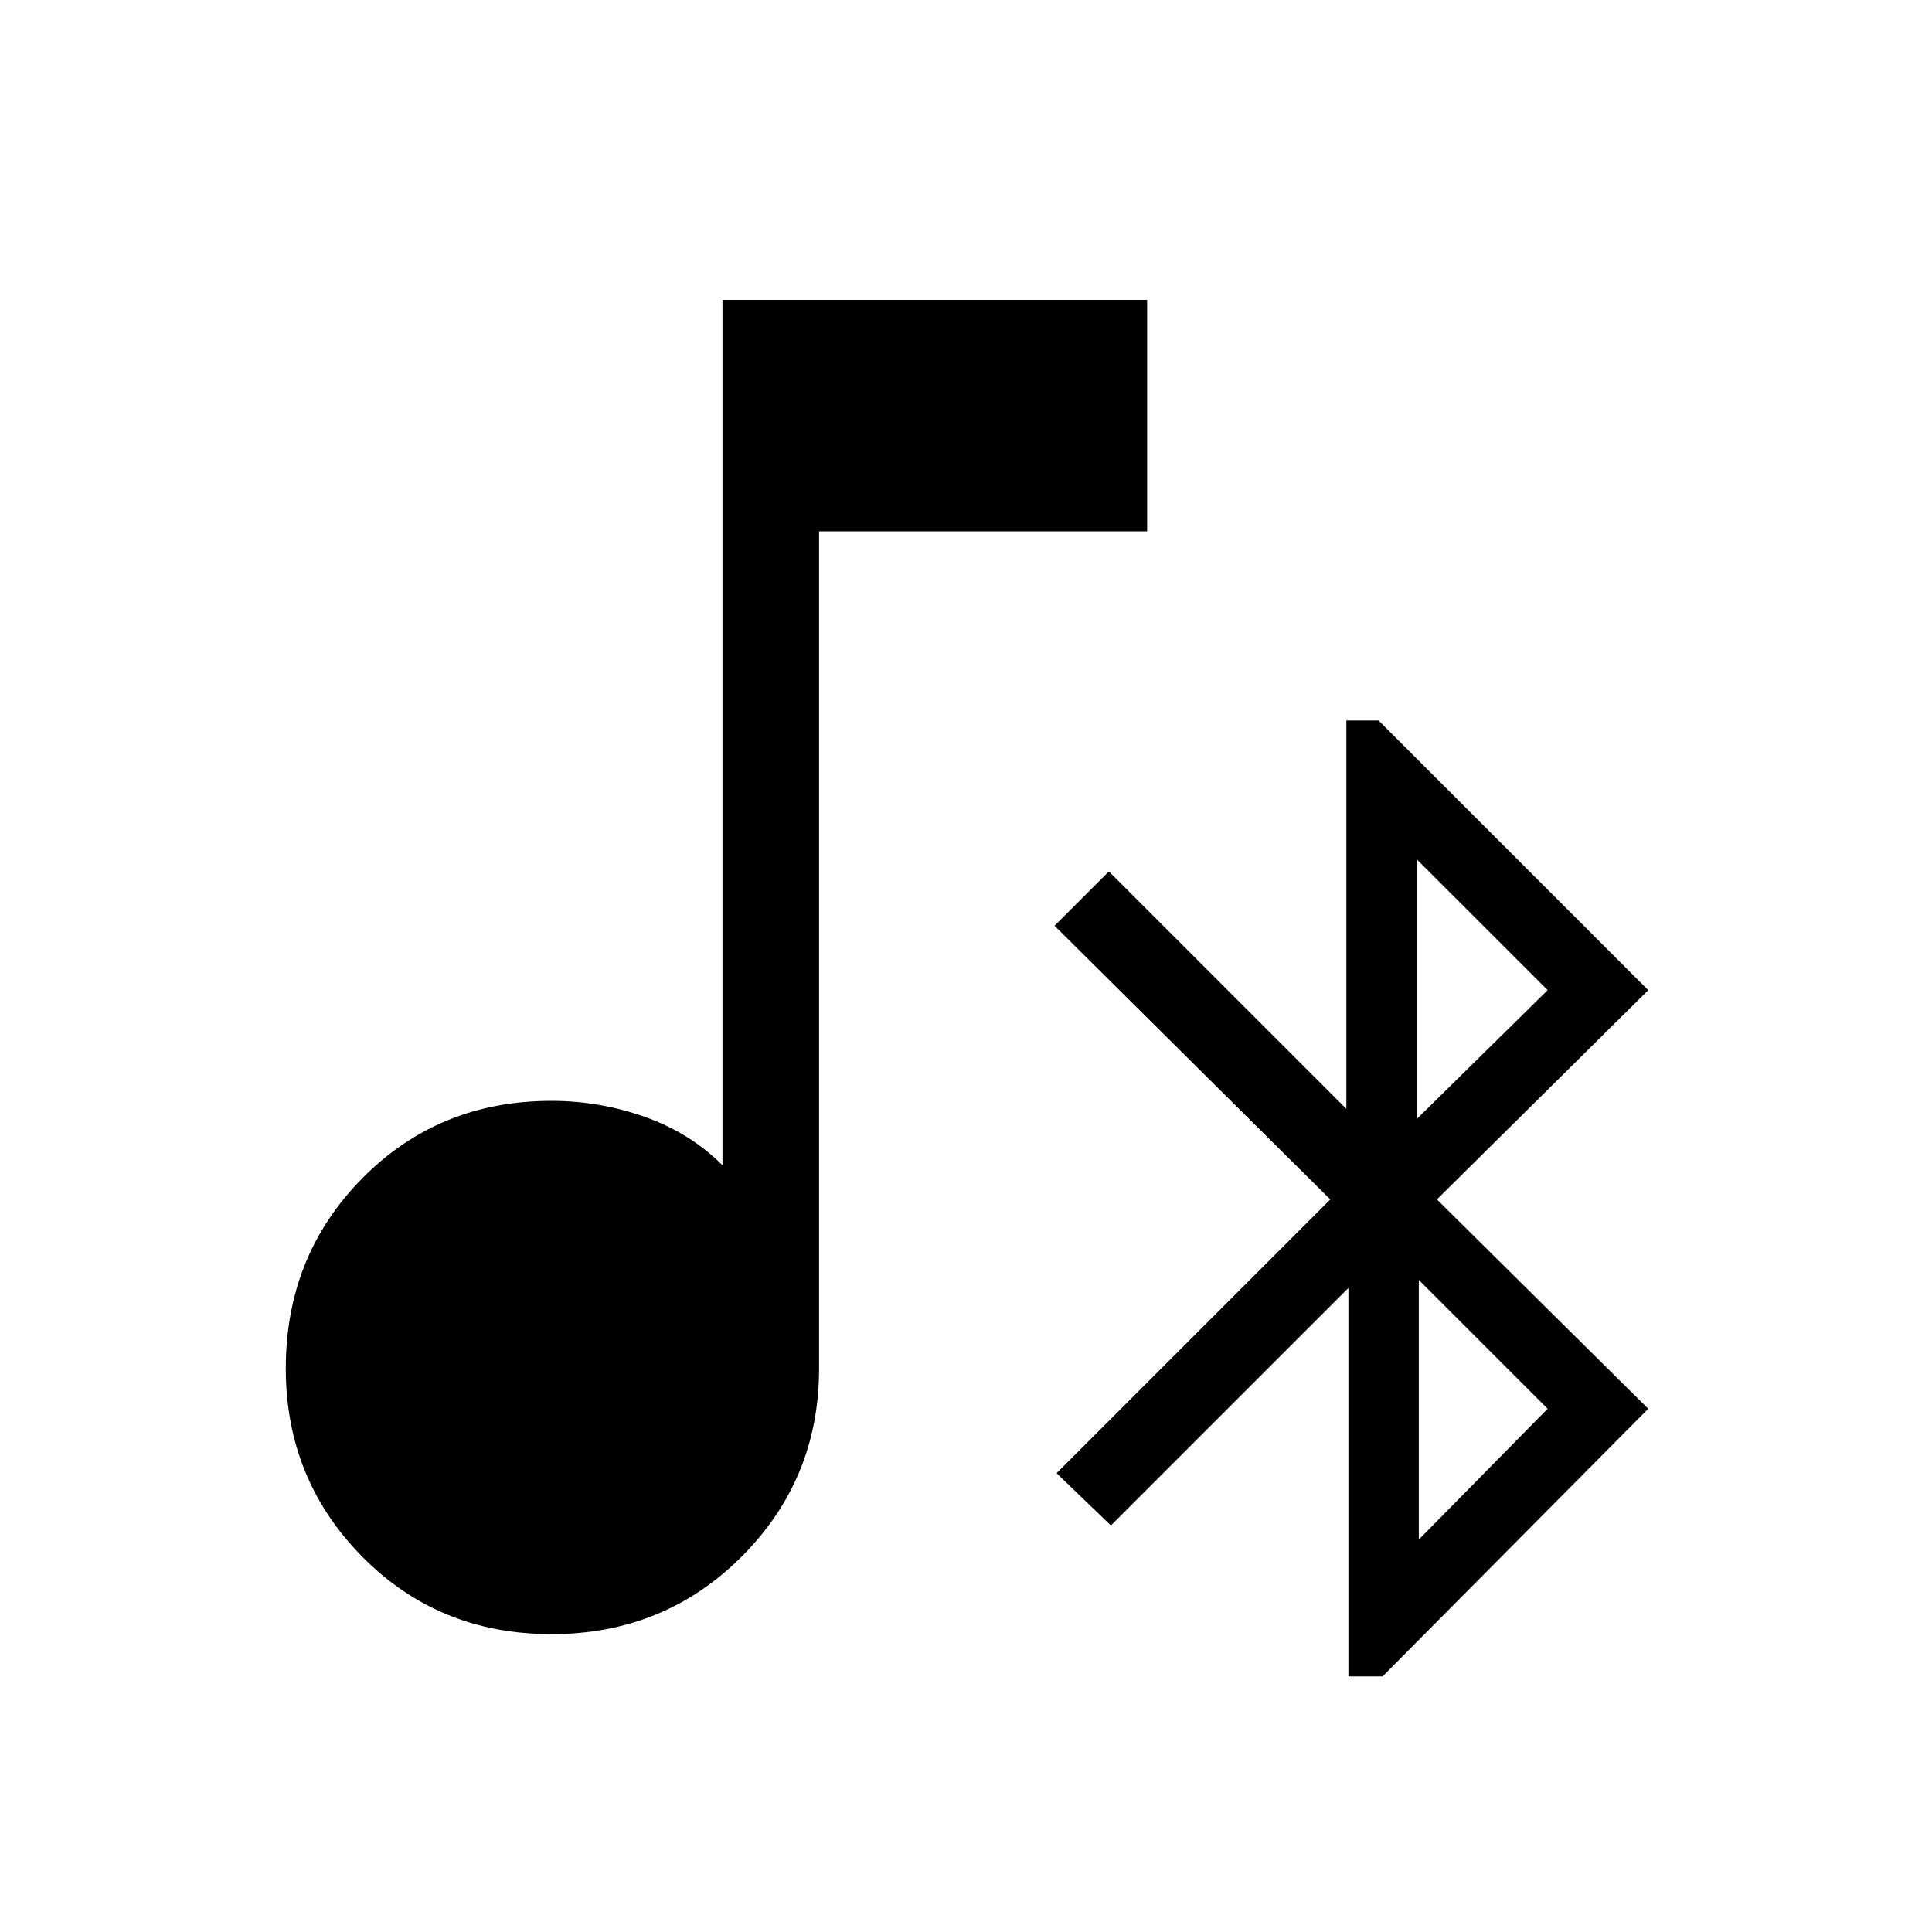 <svg xmlns="http://www.w3.org/2000/svg" height="40" width="40"><path d="M27.917 34.708v-8.041L23 31.583 21.875 30.5l5.667-5.667-5.709-5.666 1.125-1.125 4.917 4.916v-8.041h.667l5.583 5.583-4.375 4.333 4.375 4.334-5.5 5.541Zm1.416-11.541 2.709-2.667-2.709-2.708Zm.042 8.708 2.667-2.708-2.667-2.667Zm-17.958 1.958q-2.334 0-3.917-1.604-1.583-1.604-1.583-3.896 0-2.333 1.583-3.937 1.583-1.604 3.917-1.604 1 0 1.937.333.938.333 1.604 1V6.208h8.792V11h-6.792v17.333q0 2.292-1.604 3.896t-3.937 1.604Z"/></svg>